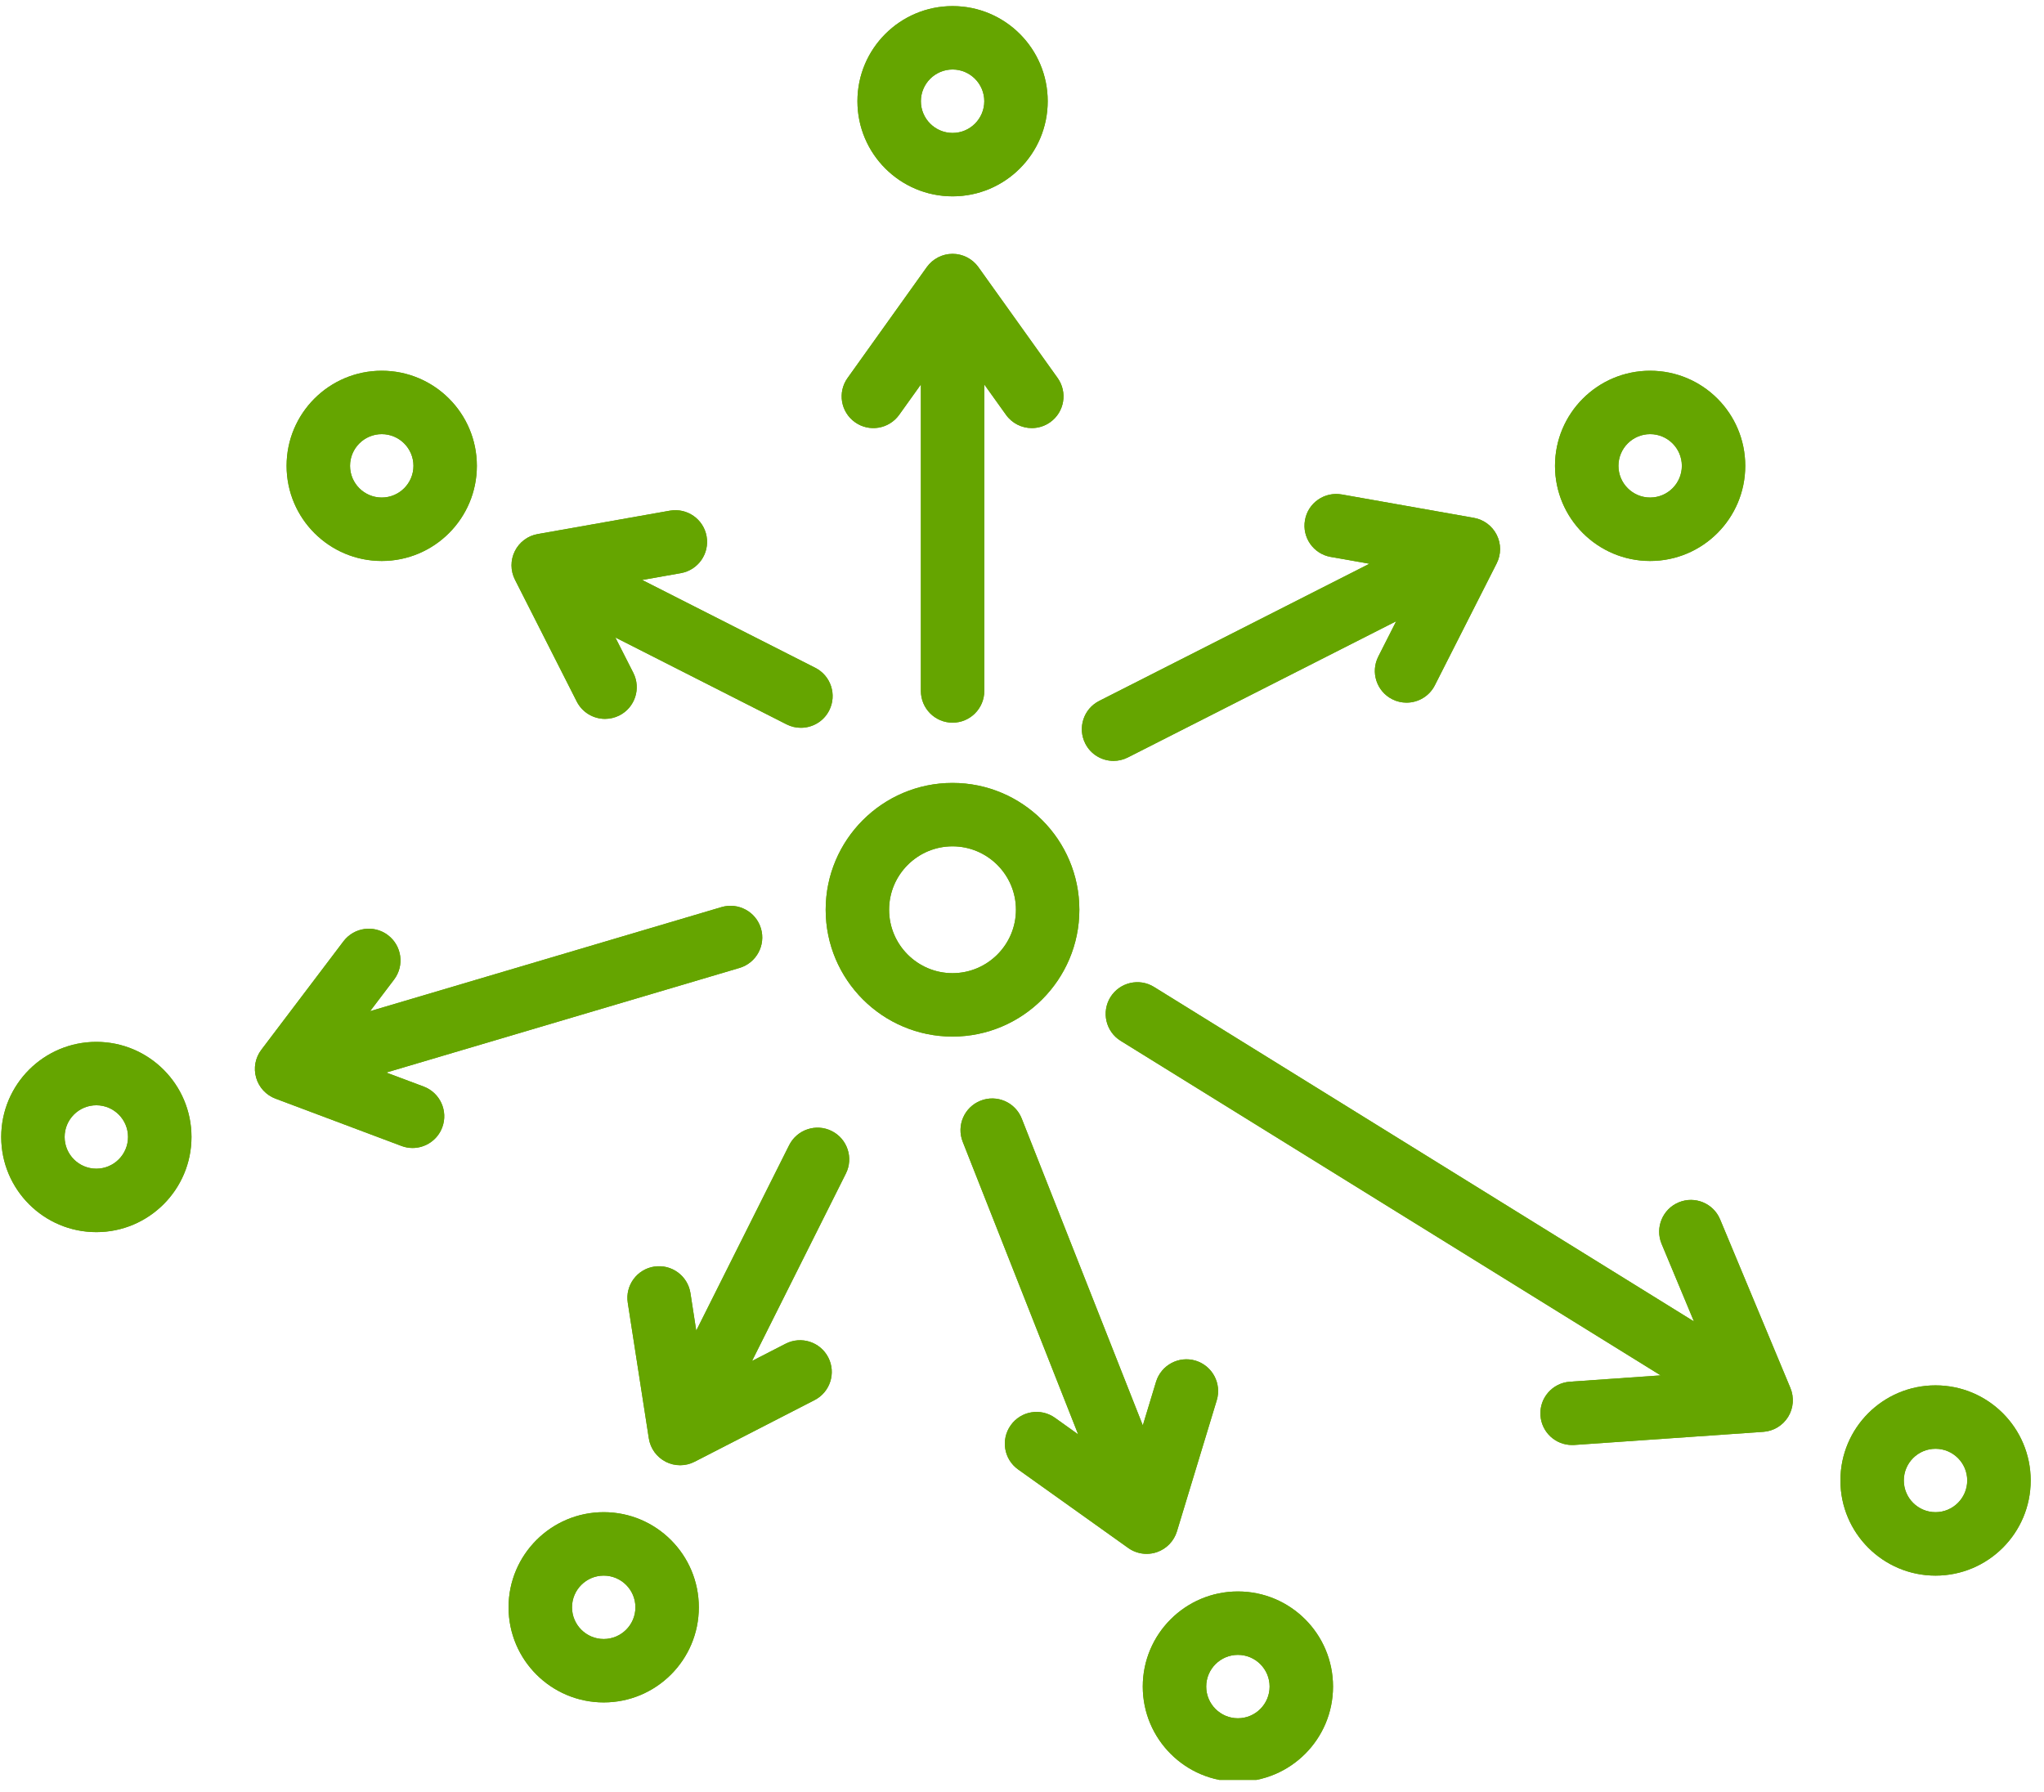<svg xmlns="http://www.w3.org/2000/svg" xmlns:xlink="http://www.w3.org/1999/xlink" width="227" zoomAndPan="magnify" viewBox="0 0 170.25 149.25" height="199" preserveAspectRatio="xMidYMid meet" version="1.0"><defs><clipPath id="a58407f28f"><path d="M 71 0.508 L 88 0.508 L 88 17 L 71 17 Z M 71 0.508 " clip-rule="nonzero"/></clipPath><clipPath id="81a8d5b609"><path d="M 95 132 L 112 132 L 112 148.266 L 95 148.266 Z M 95 132 " clip-rule="nonzero"/></clipPath><clipPath id="42521eb770"><path d="M 0.098 86 L 16 86 L 16 103 L 0.098 103 Z M 0.098 86 " clip-rule="nonzero"/></clipPath><clipPath id="8e0755d020"><path d="M 153 115 L 169.453 115 L 169.453 132 L 153 132 Z M 153 115 " clip-rule="nonzero"/></clipPath><clipPath id="44957f5c8d"><path d="M 71 0.508 L 88 0.508 L 88 17 L 71 17 Z M 71 0.508 " clip-rule="nonzero"/></clipPath><clipPath id="f9bb77c9fe"><path d="M 95 132 L 112 132 L 112 148.266 L 95 148.266 Z M 95 132 " clip-rule="nonzero"/></clipPath><clipPath id="4b675e7d74"><path d="M 0.098 86 L 16 86 L 16 103 L 0.098 103 Z M 0.098 86 " clip-rule="nonzero"/></clipPath><clipPath id="11bf7087a5"><path d="M 153 115 L 169.453 115 L 169.453 132 L 153 132 Z M 153 115 " clip-rule="nonzero"/></clipPath></defs><path fill="#65a500" d="M 79.344 60.199 C 80.801 60.199 81.984 59.016 81.984 57.559 L 81.984 32.027 L 83.793 34.555 C 84.309 35.277 85.121 35.66 85.941 35.66 C 86.477 35.66 87.012 35.5 87.477 35.168 C 88.664 34.32 88.938 32.672 88.09 31.484 L 81.492 22.25 C 80.996 21.559 80.195 21.145 79.344 21.145 C 78.492 21.145 77.691 21.559 77.195 22.25 L 70.598 31.484 C 69.746 32.672 70.023 34.32 71.211 35.168 C 72.395 36.016 74.043 35.742 74.895 34.555 L 76.703 32.027 L 76.703 57.559 C 76.703 59.016 77.883 60.199 79.344 60.199 Z M 79.344 60.199 " fill-opacity="1" fill-rule="nonzero"/><path fill="#65a500" d="M 69.277 94.215 C 67.977 93.562 66.387 94.09 65.73 95.395 L 57.992 110.844 L 57.508 107.711 C 57.281 106.27 55.934 105.289 54.492 105.508 C 53.051 105.73 52.062 107.082 52.289 108.523 L 54.043 119.82 C 54.172 120.66 54.699 121.383 55.457 121.77 C 55.832 121.961 56.242 122.055 56.652 122.055 C 57.066 122.055 57.48 121.957 57.859 121.762 L 67.848 116.629 C 69.145 115.965 69.656 114.371 68.988 113.074 C 68.32 111.777 66.73 111.27 65.434 111.934 L 62.637 113.371 L 70.453 97.762 C 71.109 96.457 70.582 94.867 69.277 94.215 Z M 69.277 94.215 " fill-opacity="1" fill-rule="nonzero"/><path fill="#65a500" d="M 84.188 118.723 C 83.34 119.91 83.613 121.559 84.801 122.406 L 93.969 128.945 C 94.422 129.27 94.961 129.438 95.504 129.438 C 95.789 129.438 96.078 129.391 96.355 129.297 C 97.16 129.023 97.785 128.375 98.031 127.562 L 101.348 116.641 C 101.77 115.242 100.98 113.77 99.586 113.344 C 98.188 112.922 96.715 113.711 96.289 115.105 L 95.188 118.738 L 85.102 93.176 C 84.566 91.816 83.031 91.152 81.676 91.688 C 80.316 92.223 79.652 93.758 80.188 95.113 L 89.805 119.488 L 87.871 118.105 C 86.684 117.258 85.035 117.531 84.188 118.723 Z M 84.188 118.723 " fill-opacity="1" fill-rule="nonzero"/><path fill="#65a500" d="M 90.395 61.938 C 90.859 62.855 91.789 63.383 92.75 63.383 C 93.152 63.383 93.562 63.289 93.945 63.094 L 116.293 51.75 L 114.801 54.695 C 114.141 55.996 114.66 57.586 115.961 58.246 C 116.344 58.441 116.75 58.531 117.152 58.531 C 118.117 58.531 119.047 58.004 119.512 57.086 L 124.66 46.934 C 125.039 46.188 125.043 45.309 124.668 44.559 C 124.293 43.812 123.59 43.285 122.766 43.137 L 111.754 41.188 C 110.32 40.938 108.945 41.891 108.695 43.328 C 108.438 44.766 109.398 46.137 110.832 46.391 L 114.062 46.961 L 91.555 58.387 C 90.254 59.047 89.734 60.633 90.395 61.938 Z M 90.395 61.938 " fill-opacity="1" fill-rule="nonzero"/><path fill="#65a500" d="M 63.383 77.344 C 62.969 75.945 61.496 75.152 60.098 75.562 L 30.828 84.23 L 32.824 81.598 C 33.703 80.434 33.473 78.777 32.312 77.898 C 31.148 77.016 29.492 77.246 28.609 78.41 L 21.766 87.449 C 21.262 88.113 21.102 88.977 21.336 89.777 C 21.566 90.578 22.164 91.223 22.941 91.516 L 33.434 95.457 C 33.738 95.574 34.055 95.629 34.363 95.629 C 35.43 95.629 36.438 94.973 36.836 93.914 C 37.348 92.547 36.656 91.027 35.293 90.512 L 32.172 89.344 L 61.598 80.629 C 62.996 80.215 63.797 78.742 63.383 77.344 Z M 63.383 77.344 " fill-opacity="1" fill-rule="nonzero"/><path fill="#65a500" d="M 128.309 117.914 C 128.406 119.309 129.562 120.371 130.941 120.371 C 131 120.371 131.062 120.371 131.125 120.367 L 146.871 119.273 C 147.723 119.215 148.488 118.75 148.938 118.027 C 149.383 117.305 149.453 116.41 149.129 115.625 L 143.273 101.578 C 142.715 100.234 141.168 99.594 139.82 100.16 C 138.477 100.719 137.84 102.266 138.398 103.613 L 141.094 110.078 L 96.125 82.215 C 94.887 81.445 93.258 81.828 92.488 83.066 C 91.723 84.309 92.105 85.938 93.344 86.703 L 138.32 114.57 L 130.762 115.098 C 129.305 115.199 128.207 116.457 128.309 117.914 Z M 128.309 117.914 " fill-opacity="1" fill-rule="nonzero"/><path fill="#65a500" d="M 56.715 47.742 C 58.152 47.484 59.109 46.117 58.855 44.68 C 58.602 43.242 57.23 42.289 55.797 42.539 L 44.785 44.488 C 43.961 44.633 43.254 45.16 42.883 45.91 C 42.508 46.656 42.512 47.539 42.891 48.285 L 48.039 58.438 C 48.504 59.355 49.434 59.883 50.395 59.883 C 50.797 59.883 51.207 59.789 51.59 59.598 C 52.891 58.938 53.41 57.348 52.75 56.047 L 51.254 53.102 L 65.516 60.34 C 65.898 60.535 66.305 60.625 66.707 60.625 C 67.672 60.625 68.602 60.098 69.066 59.18 C 69.727 57.879 69.207 56.289 67.906 55.629 L 53.488 48.312 Z M 56.715 47.742 " fill-opacity="1" fill-rule="nonzero"/><path fill="#65a500" d="M 79.336 86.348 C 85.164 86.348 89.902 81.609 89.902 75.781 C 89.902 69.957 85.164 65.219 79.336 65.219 C 73.512 65.219 68.773 69.957 68.773 75.781 C 68.773 81.609 73.512 86.348 79.336 86.348 Z M 79.336 70.5 C 82.25 70.5 84.621 72.871 84.621 75.781 C 84.621 78.695 82.25 81.066 79.336 81.066 C 76.426 81.066 74.055 78.695 74.055 75.781 C 74.055 72.871 76.426 70.5 79.336 70.5 Z M 79.336 70.5 " fill-opacity="1" fill-rule="nonzero"/><g clip-path="url(#a58407f28f)"><path fill="#65a500" d="M 87.266 8.43 C 87.266 4.055 83.719 0.508 79.344 0.508 C 74.969 0.508 71.418 4.055 71.418 8.43 C 71.418 12.809 74.969 16.355 79.344 16.355 C 83.719 16.355 87.266 12.809 87.266 8.43 Z M 76.703 8.43 C 76.703 6.977 77.887 5.789 79.344 5.789 C 80.801 5.789 81.984 6.977 81.984 8.43 C 81.984 9.887 80.801 11.074 79.344 11.074 C 77.887 11.074 76.703 9.887 76.703 8.43 Z M 76.703 8.43 " fill-opacity="1" fill-rule="nonzero"/></g><path fill="#65a500" d="M 50.285 141.812 C 54.66 141.812 58.207 138.266 58.207 133.891 C 58.207 129.516 54.66 125.965 50.285 125.965 C 45.91 125.965 42.359 129.516 42.359 133.891 C 42.359 138.266 45.91 141.812 50.285 141.812 Z M 50.285 131.25 C 51.742 131.25 52.926 132.434 52.926 133.891 C 52.926 135.348 51.742 136.531 50.285 136.531 C 48.828 136.531 47.645 135.348 47.645 133.891 C 47.645 132.434 48.828 131.25 50.285 131.25 Z M 50.285 131.25 " fill-opacity="1" fill-rule="nonzero"/><g clip-path="url(#81a8d5b609)"><path fill="#65a500" d="M 103.109 148.418 C 107.484 148.418 111.031 144.867 111.031 140.492 C 111.031 136.117 107.484 132.57 103.109 132.57 C 98.734 132.57 95.184 136.117 95.184 140.492 C 95.184 144.867 98.734 148.418 103.109 148.418 Z M 103.109 137.852 C 104.566 137.852 105.75 139.035 105.75 140.492 C 105.75 141.949 104.566 143.133 103.109 143.133 C 101.652 143.133 100.469 141.949 100.469 140.492 C 100.469 139.035 101.652 137.852 103.109 137.852 Z M 103.109 137.852 " fill-opacity="1" fill-rule="nonzero"/></g><g clip-path="url(#42521eb770)"><path fill="#65a500" d="M 8.023 102.637 C 12.398 102.637 15.949 99.086 15.949 94.711 C 15.949 90.336 12.398 86.789 8.023 86.789 C 3.648 86.789 0.102 90.336 0.102 94.711 C 0.102 99.086 3.648 102.637 8.023 102.637 Z M 8.023 92.07 C 9.48 92.07 10.664 93.254 10.664 94.711 C 10.664 96.168 9.48 97.352 8.023 97.352 C 6.566 97.352 5.383 96.168 5.383 94.711 C 5.383 93.254 6.566 92.07 8.023 92.07 Z M 8.023 92.07 " fill-opacity="1" fill-rule="nonzero"/></g><path fill="#65a500" d="M 23.871 38.805 C 23.871 43.18 27.418 46.73 31.797 46.73 C 36.172 46.73 39.719 43.18 39.719 38.805 C 39.719 34.43 36.172 30.883 31.797 30.883 C 27.418 30.883 23.871 34.43 23.871 38.805 Z M 34.438 38.805 C 34.438 40.262 33.254 41.445 31.797 41.445 C 30.34 41.445 29.156 40.262 29.156 38.805 C 29.156 37.348 30.34 36.164 31.797 36.164 C 33.254 36.164 34.438 37.348 34.438 38.805 Z M 34.438 38.805 " fill-opacity="1" fill-rule="nonzero"/><path fill="#65a500" d="M 145.367 38.805 C 145.367 34.43 141.82 30.883 137.445 30.883 C 133.07 30.883 129.52 34.43 129.52 38.805 C 129.52 43.18 133.07 46.73 137.445 46.73 C 141.82 46.73 145.367 43.18 145.367 38.805 Z M 134.805 38.805 C 134.805 37.348 135.988 36.164 137.445 36.164 C 138.902 36.164 140.086 37.348 140.086 38.805 C 140.086 40.262 138.902 41.445 137.445 41.445 C 135.988 41.445 134.805 40.262 134.805 38.805 Z M 134.805 38.805 " fill-opacity="1" fill-rule="nonzero"/><g clip-path="url(#8e0755d020)"><path fill="#65a500" d="M 161.215 115.402 C 156.84 115.402 153.293 118.949 153.293 123.324 C 153.293 127.699 156.84 131.25 161.215 131.25 C 165.594 131.25 169.141 127.699 169.141 123.324 C 169.141 118.949 165.594 115.402 161.215 115.402 Z M 161.215 125.965 C 159.758 125.965 158.574 124.781 158.574 123.324 C 158.574 121.867 159.758 120.684 161.215 120.684 C 162.672 120.684 163.855 121.867 163.855 123.324 C 163.855 124.781 162.672 125.965 161.215 125.965 Z M 161.215 125.965 " fill-opacity="1" fill-rule="nonzero"/></g><path fill="#65a500" d="M 79.344 60.199 C 80.801 60.199 81.984 59.016 81.984 57.559 L 81.984 32.027 L 83.793 34.555 C 84.309 35.277 85.121 35.66 85.941 35.66 C 86.477 35.66 87.012 35.5 87.477 35.168 C 88.664 34.32 88.938 32.672 88.09 31.484 L 81.492 22.25 C 80.996 21.559 80.195 21.145 79.344 21.145 C 78.492 21.145 77.691 21.559 77.195 22.25 L 70.598 31.484 C 69.746 32.672 70.023 34.32 71.211 35.168 C 72.395 36.016 74.043 35.742 74.895 34.555 L 76.703 32.027 L 76.703 57.559 C 76.703 59.016 77.883 60.199 79.344 60.199 Z M 79.344 60.199 " fill-opacity="1" fill-rule="nonzero"/><path fill="#65a500" d="M 69.277 94.215 C 67.977 93.562 66.387 94.09 65.73 95.395 L 57.992 110.844 L 57.508 107.711 C 57.281 106.27 55.934 105.289 54.492 105.508 C 53.051 105.73 52.062 107.082 52.289 108.523 L 54.043 119.82 C 54.172 120.66 54.699 121.383 55.457 121.77 C 55.832 121.961 56.242 122.055 56.652 122.055 C 57.066 122.055 57.48 121.957 57.859 121.762 L 67.848 116.629 C 69.145 115.965 69.656 114.371 68.988 113.074 C 68.32 111.777 66.73 111.27 65.434 111.934 L 62.637 113.371 L 70.453 97.762 C 71.109 96.457 70.582 94.867 69.277 94.215 Z M 69.277 94.215 " fill-opacity="1" fill-rule="nonzero"/><path fill="#65a500" d="M 84.188 118.723 C 83.34 119.91 83.613 121.559 84.801 122.406 L 93.969 128.945 C 94.422 129.27 94.961 129.438 95.504 129.438 C 95.789 129.438 96.078 129.391 96.355 129.297 C 97.16 129.023 97.785 128.375 98.031 127.562 L 101.348 116.641 C 101.77 115.242 100.98 113.77 99.586 113.344 C 98.188 112.922 96.715 113.711 96.289 115.105 L 95.188 118.738 L 85.102 93.176 C 84.566 91.816 83.031 91.152 81.676 91.688 C 80.316 92.223 79.652 93.758 80.188 95.113 L 89.805 119.488 L 87.871 118.105 C 86.684 117.258 85.035 117.531 84.188 118.723 Z M 84.188 118.723 " fill-opacity="1" fill-rule="nonzero"/><path fill="#65a500" d="M 90.395 61.938 C 90.859 62.855 91.789 63.383 92.75 63.383 C 93.152 63.383 93.562 63.289 93.945 63.094 L 116.293 51.75 L 114.801 54.695 C 114.141 55.996 114.66 57.586 115.961 58.246 C 116.344 58.441 116.75 58.531 117.152 58.531 C 118.117 58.531 119.047 58.004 119.512 57.086 L 124.66 46.934 C 125.039 46.188 125.043 45.309 124.668 44.559 C 124.293 43.812 123.59 43.285 122.766 43.137 L 111.754 41.188 C 110.32 40.938 108.945 41.891 108.695 43.328 C 108.438 44.766 109.398 46.137 110.832 46.391 L 114.062 46.961 L 91.555 58.387 C 90.254 59.047 89.734 60.633 90.395 61.938 Z M 90.395 61.938 " fill-opacity="1" fill-rule="nonzero"/><path fill="#65a500" d="M 63.383 77.344 C 62.969 75.945 61.496 75.152 60.098 75.562 L 30.828 84.23 L 32.824 81.598 C 33.703 80.434 33.473 78.777 32.312 77.898 C 31.148 77.016 29.492 77.246 28.609 78.41 L 21.766 87.449 C 21.262 88.113 21.102 88.977 21.336 89.777 C 21.566 90.578 22.164 91.223 22.941 91.516 L 33.434 95.457 C 33.738 95.574 34.055 95.629 34.363 95.629 C 35.43 95.629 36.438 94.973 36.836 93.914 C 37.348 92.547 36.656 91.027 35.293 90.512 L 32.172 89.344 L 61.598 80.629 C 62.996 80.215 63.797 78.742 63.383 77.344 Z M 63.383 77.344 " fill-opacity="1" fill-rule="nonzero"/><path fill="#65a500" d="M 128.309 117.914 C 128.406 119.309 129.562 120.371 130.941 120.371 C 131 120.371 131.062 120.371 131.125 120.367 L 146.871 119.273 C 147.723 119.215 148.488 118.75 148.938 118.027 C 149.383 117.305 149.453 116.41 149.129 115.625 L 143.273 101.578 C 142.715 100.234 141.168 99.594 139.82 100.16 C 138.477 100.719 137.84 102.266 138.398 103.613 L 141.094 110.078 L 96.125 82.215 C 94.887 81.445 93.258 81.828 92.488 83.066 C 91.723 84.309 92.105 85.938 93.344 86.703 L 138.32 114.57 L 130.762 115.098 C 129.305 115.199 128.207 116.457 128.309 117.914 Z M 128.309 117.914 " fill-opacity="1" fill-rule="nonzero"/><path fill="#65a500" d="M 56.715 47.742 C 58.152 47.484 59.109 46.117 58.855 44.68 C 58.602 43.242 57.23 42.289 55.797 42.539 L 44.785 44.488 C 43.961 44.633 43.254 45.16 42.883 45.91 C 42.508 46.656 42.512 47.539 42.891 48.285 L 48.039 58.438 C 48.504 59.355 49.434 59.883 50.395 59.883 C 50.797 59.883 51.207 59.789 51.59 59.598 C 52.891 58.938 53.41 57.348 52.75 56.047 L 51.254 53.102 L 65.516 60.34 C 65.898 60.535 66.305 60.625 66.707 60.625 C 67.672 60.625 68.602 60.098 69.066 59.18 C 69.727 57.879 69.207 56.289 67.906 55.629 L 53.488 48.312 Z M 56.715 47.742 " fill-opacity="1" fill-rule="nonzero"/><path fill="#65a500" d="M 79.336 86.348 C 85.164 86.348 89.902 81.609 89.902 75.781 C 89.902 69.957 85.164 65.219 79.336 65.219 C 73.512 65.219 68.773 69.957 68.773 75.781 C 68.773 81.609 73.512 86.348 79.336 86.348 Z M 79.336 70.5 C 82.25 70.5 84.621 72.871 84.621 75.781 C 84.621 78.695 82.25 81.066 79.336 81.066 C 76.426 81.066 74.055 78.695 74.055 75.781 C 74.055 72.871 76.426 70.5 79.336 70.5 Z M 79.336 70.5 " fill-opacity="1" fill-rule="nonzero"/><g clip-path="url(#44957f5c8d)"><path fill="#65a500" d="M 87.266 8.43 C 87.266 4.055 83.719 0.508 79.344 0.508 C 74.969 0.508 71.418 4.055 71.418 8.43 C 71.418 12.809 74.969 16.355 79.344 16.355 C 83.719 16.355 87.266 12.809 87.266 8.43 Z M 76.703 8.43 C 76.703 6.977 77.887 5.789 79.344 5.789 C 80.801 5.789 81.984 6.977 81.984 8.43 C 81.984 9.887 80.801 11.074 79.344 11.074 C 77.887 11.074 76.703 9.887 76.703 8.43 Z M 76.703 8.43 " fill-opacity="1" fill-rule="nonzero"/></g><path fill="#65a500" d="M 50.285 141.812 C 54.66 141.812 58.207 138.266 58.207 133.891 C 58.207 129.516 54.66 125.965 50.285 125.965 C 45.91 125.965 42.359 129.516 42.359 133.891 C 42.359 138.266 45.91 141.812 50.285 141.812 Z M 50.285 131.25 C 51.742 131.25 52.926 132.434 52.926 133.891 C 52.926 135.348 51.742 136.531 50.285 136.531 C 48.828 136.531 47.645 135.348 47.645 133.891 C 47.645 132.434 48.828 131.25 50.285 131.25 Z M 50.285 131.25 " fill-opacity="1" fill-rule="nonzero"/><g clip-path="url(#f9bb77c9fe)"><path fill="#65a500" d="M 103.109 148.418 C 107.484 148.418 111.031 144.867 111.031 140.492 C 111.031 136.117 107.484 132.57 103.109 132.57 C 98.734 132.57 95.184 136.117 95.184 140.492 C 95.184 144.867 98.734 148.418 103.109 148.418 Z M 103.109 137.852 C 104.566 137.852 105.75 139.035 105.75 140.492 C 105.75 141.949 104.566 143.133 103.109 143.133 C 101.652 143.133 100.469 141.949 100.469 140.492 C 100.469 139.035 101.652 137.852 103.109 137.852 Z M 103.109 137.852 " fill-opacity="1" fill-rule="nonzero"/></g><g clip-path="url(#4b675e7d74)"><path fill="#65a500" d="M 8.023 102.637 C 12.398 102.637 15.949 99.086 15.949 94.711 C 15.949 90.336 12.398 86.789 8.023 86.789 C 3.648 86.789 0.102 90.336 0.102 94.711 C 0.102 99.086 3.648 102.637 8.023 102.637 Z M 8.023 92.07 C 9.48 92.07 10.664 93.254 10.664 94.711 C 10.664 96.168 9.48 97.352 8.023 97.352 C 6.566 97.352 5.383 96.168 5.383 94.711 C 5.383 93.254 6.566 92.07 8.023 92.07 Z M 8.023 92.07 " fill-opacity="1" fill-rule="nonzero"/></g><path fill="#65a500" d="M 23.871 38.805 C 23.871 43.18 27.418 46.73 31.797 46.73 C 36.172 46.73 39.719 43.18 39.719 38.805 C 39.719 34.43 36.172 30.883 31.797 30.883 C 27.418 30.883 23.871 34.43 23.871 38.805 Z M 34.438 38.805 C 34.438 40.262 33.254 41.445 31.797 41.445 C 30.34 41.445 29.156 40.262 29.156 38.805 C 29.156 37.348 30.34 36.164 31.797 36.164 C 33.254 36.164 34.438 37.348 34.438 38.805 Z M 34.438 38.805 " fill-opacity="1" fill-rule="nonzero"/><path fill="#65a500" d="M 145.367 38.805 C 145.367 34.43 141.82 30.883 137.445 30.883 C 133.07 30.883 129.52 34.43 129.52 38.805 C 129.52 43.18 133.07 46.73 137.445 46.73 C 141.82 46.73 145.367 43.18 145.367 38.805 Z M 134.805 38.805 C 134.805 37.348 135.988 36.164 137.445 36.164 C 138.902 36.164 140.086 37.348 140.086 38.805 C 140.086 40.262 138.902 41.445 137.445 41.445 C 135.988 41.445 134.805 40.262 134.805 38.805 Z M 134.805 38.805 " fill-opacity="1" fill-rule="nonzero"/><g clip-path="url(#11bf7087a5)"><path fill="#65a500" d="M 161.215 115.402 C 156.84 115.402 153.293 118.949 153.293 123.324 C 153.293 127.699 156.84 131.25 161.215 131.25 C 165.594 131.25 169.141 127.699 169.141 123.324 C 169.141 118.949 165.594 115.402 161.215 115.402 Z M 161.215 125.965 C 159.758 125.965 158.574 124.781 158.574 123.324 C 158.574 121.867 159.758 120.684 161.215 120.684 C 162.672 120.684 163.855 121.867 163.855 123.324 C 163.855 124.781 162.672 125.965 161.215 125.965 Z M 161.215 125.965 " fill-opacity="1" fill-rule="nonzero"/></g></svg>